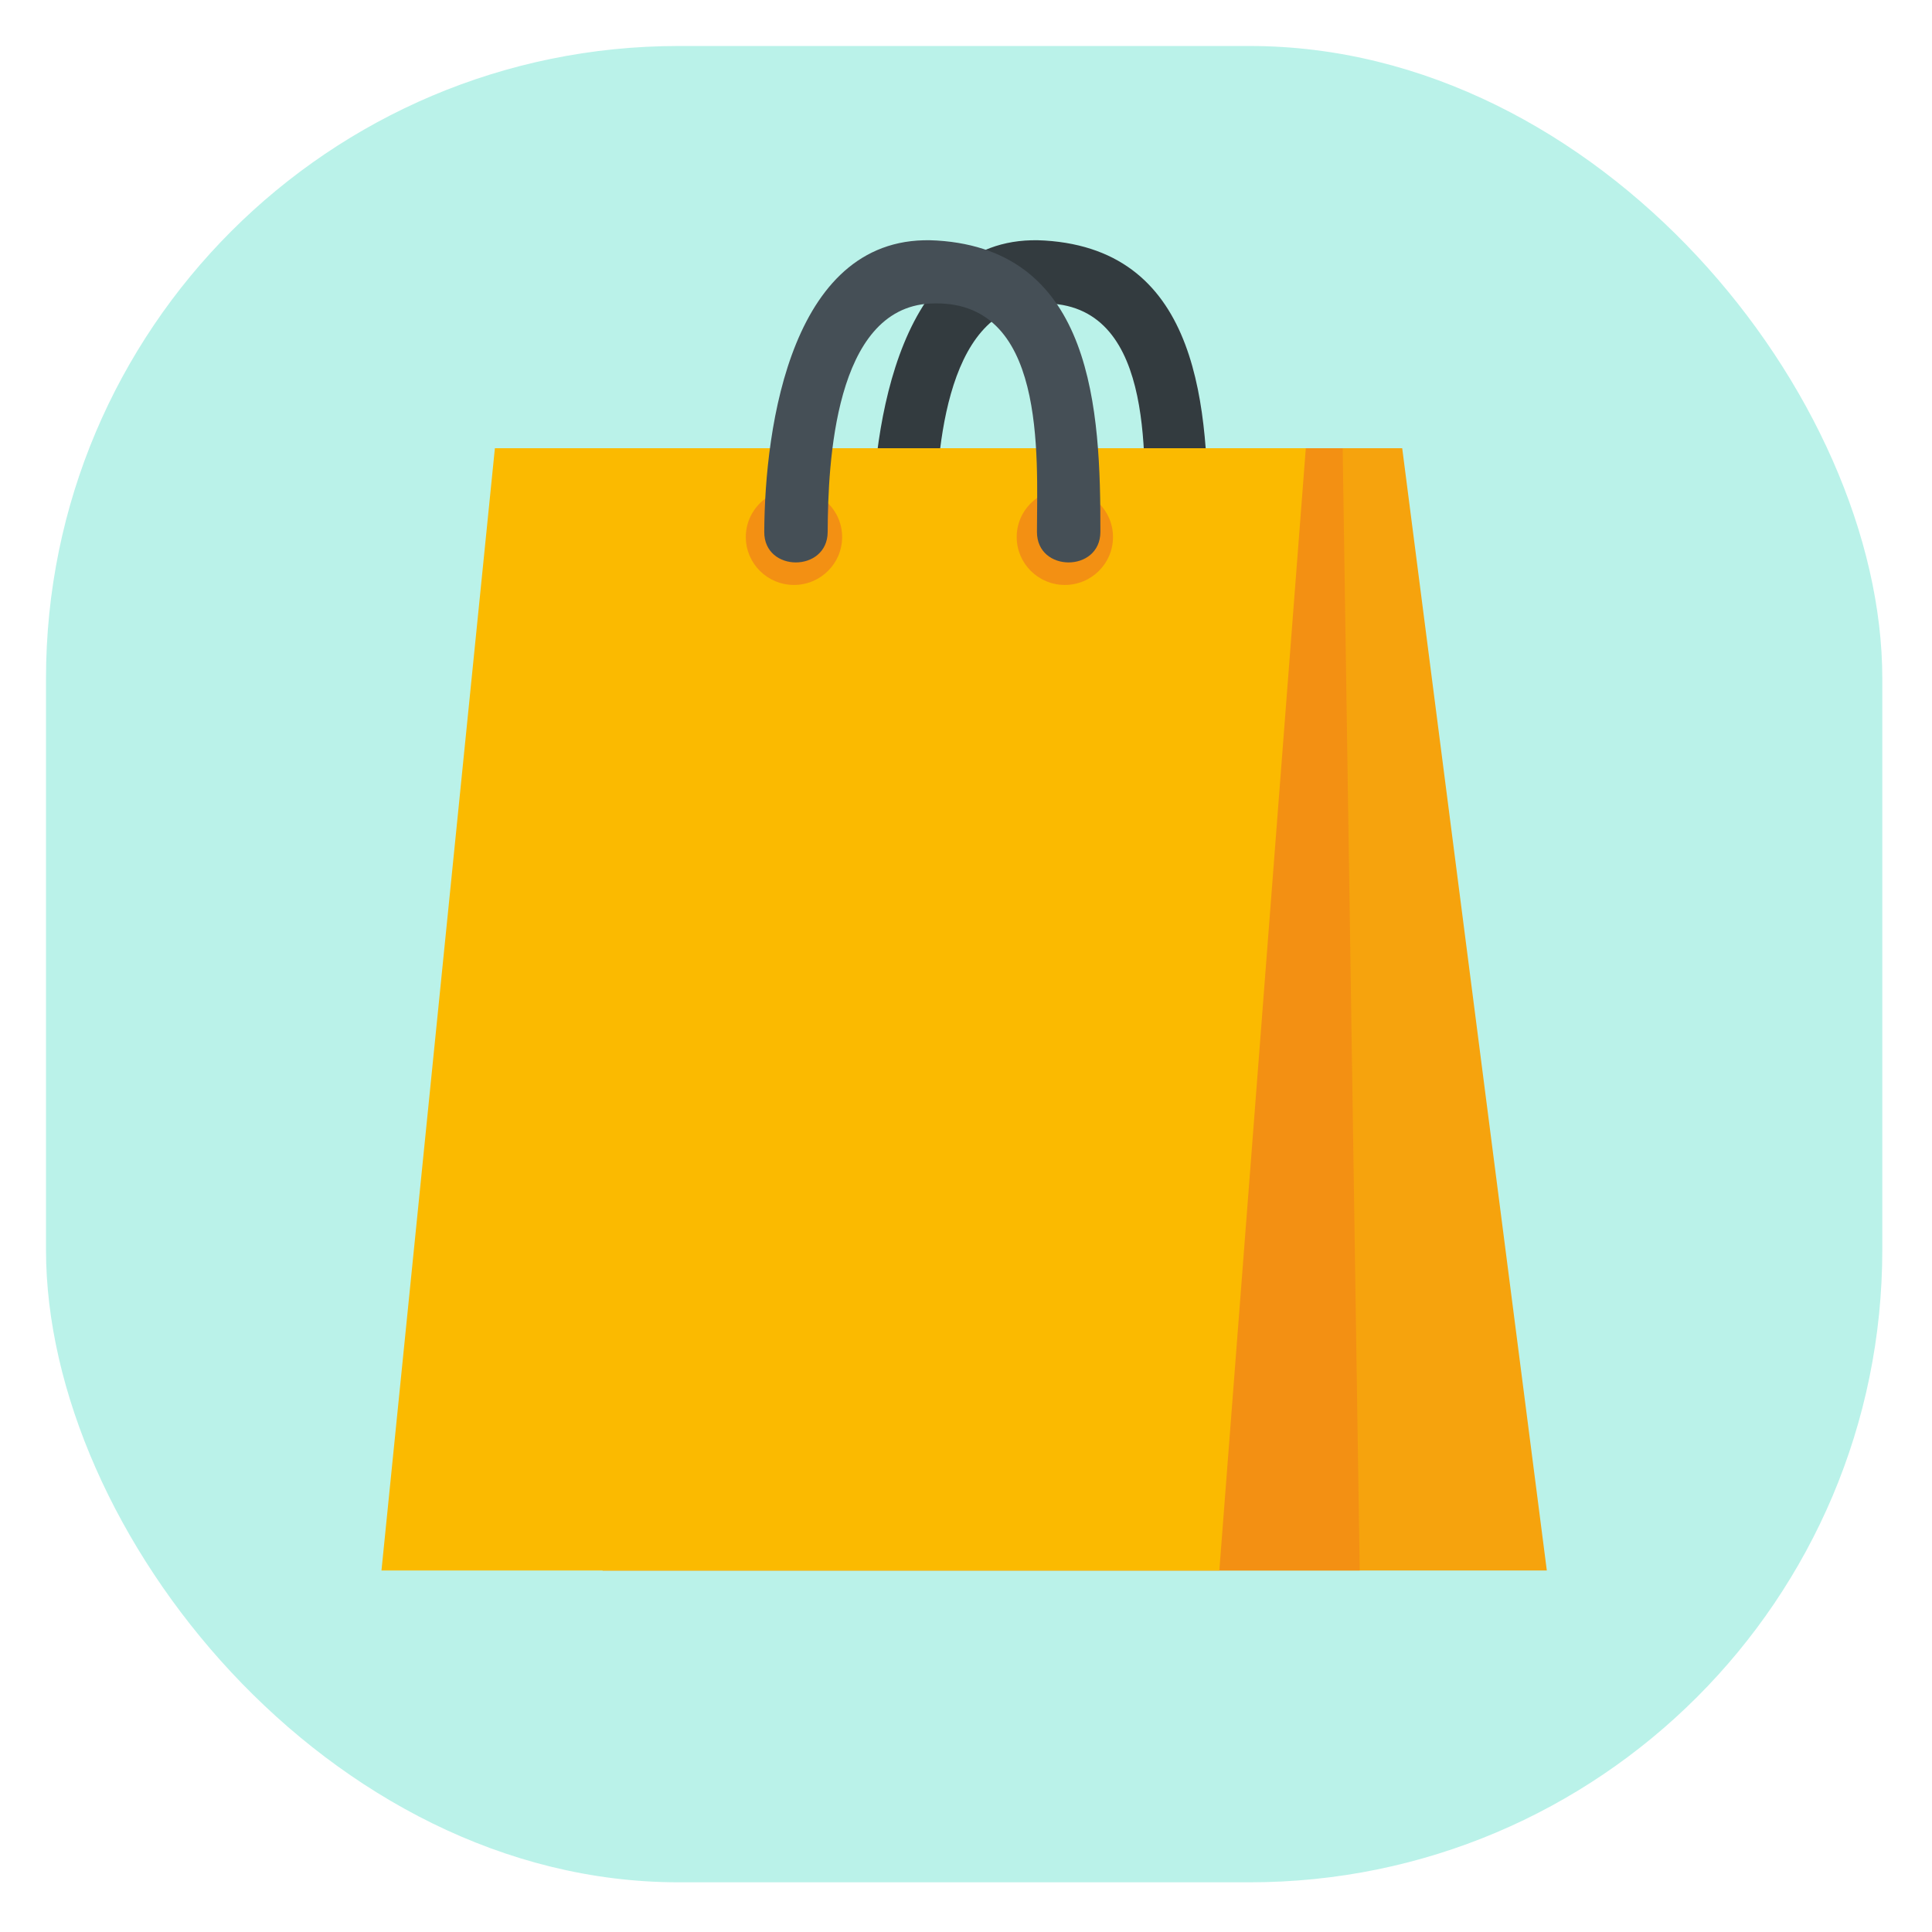 <svg width="168" height="168" viewBox="0 0 168 168" fill="none" xmlns="http://www.w3.org/2000/svg">
<g id="shoping bag" filter="url(#filter0_f_6_5743)">
<rect id="Rectangle 24" x="4" y="4" width="159.678" height="159.678" rx="55" fill="#BAF2E9"/>
<g id="Group 3">
<path id="Vector" d="M90.846 20.916C78.183 20.125 75.866 37.148 75.826 46.255C75.811 49.791 81.325 49.79 81.341 46.255C81.367 40.282 81.931 26.816 90.252 26.396C100.391 25.884 99.553 39.565 99.539 46.255C99.532 49.791 105.047 49.79 105.053 46.255C105.075 35.708 104.454 21.766 90.847 20.916H90.846Z" fill="#333B3F"/>
<path id="Vector_2" d="M134.506 136.563H52.403L62.265 38.976H121.932L134.506 136.563Z" fill="#F6A30D"/>
<path id="Vector_3" d="M118.234 136.563H52.403L62.265 38.976H116.754L118.234 136.563Z" fill="#F39013"/>
<path id="Vector_4" d="M106.029 136.563H33.172L43.034 38.976H113.549L106.029 136.563Z" fill="#FBBA00"/>
<path id="Vector_5" d="M73.229 46.7C73.229 48.999 71.354 50.865 69.041 50.865C66.729 50.865 64.854 49 64.854 46.7C64.854 44.4 66.729 42.537 69.041 42.537C71.354 42.537 73.229 44.401 73.229 46.7Z" fill="#F39013"/>
<path id="Vector_6" d="M96.783 46.7C96.783 48.999 94.908 50.865 92.596 50.865C90.284 50.865 88.409 49 88.409 46.7C88.409 44.4 90.283 42.537 92.596 42.537C94.909 42.537 96.783 44.401 96.783 46.7Z" fill="#F39013"/>
<path id="Vector_7" d="M81.477 20.916C68.814 20.125 66.497 37.148 66.457 46.255C66.442 49.791 71.956 49.79 71.972 46.255C71.998 40.282 72.562 26.816 80.884 26.396C91.022 25.884 90.184 39.565 90.17 46.255C90.163 49.791 95.678 49.79 95.685 46.255C95.707 35.708 95.086 21.766 81.478 20.916H81.477Z" fill="#454F56"/>
</g>
</g>
<defs>
<filter id="filter0_f_6_5743" x="0" y="0" width="167.678" height="167.678" filterUnits="userSpaceOnUse" color-interpolation-filters="sRGB">
<feFlood flood-opacity="0" result="BackgroundImageFix"/>
<feBlend mode="normal" in="SourceGraphic" in2="BackgroundImageFix" result="shape"/>
<feGaussianBlur stdDeviation="2" result="effect1_foregroundBlur_6_5743"/>
</filter>
</defs>
</svg>
